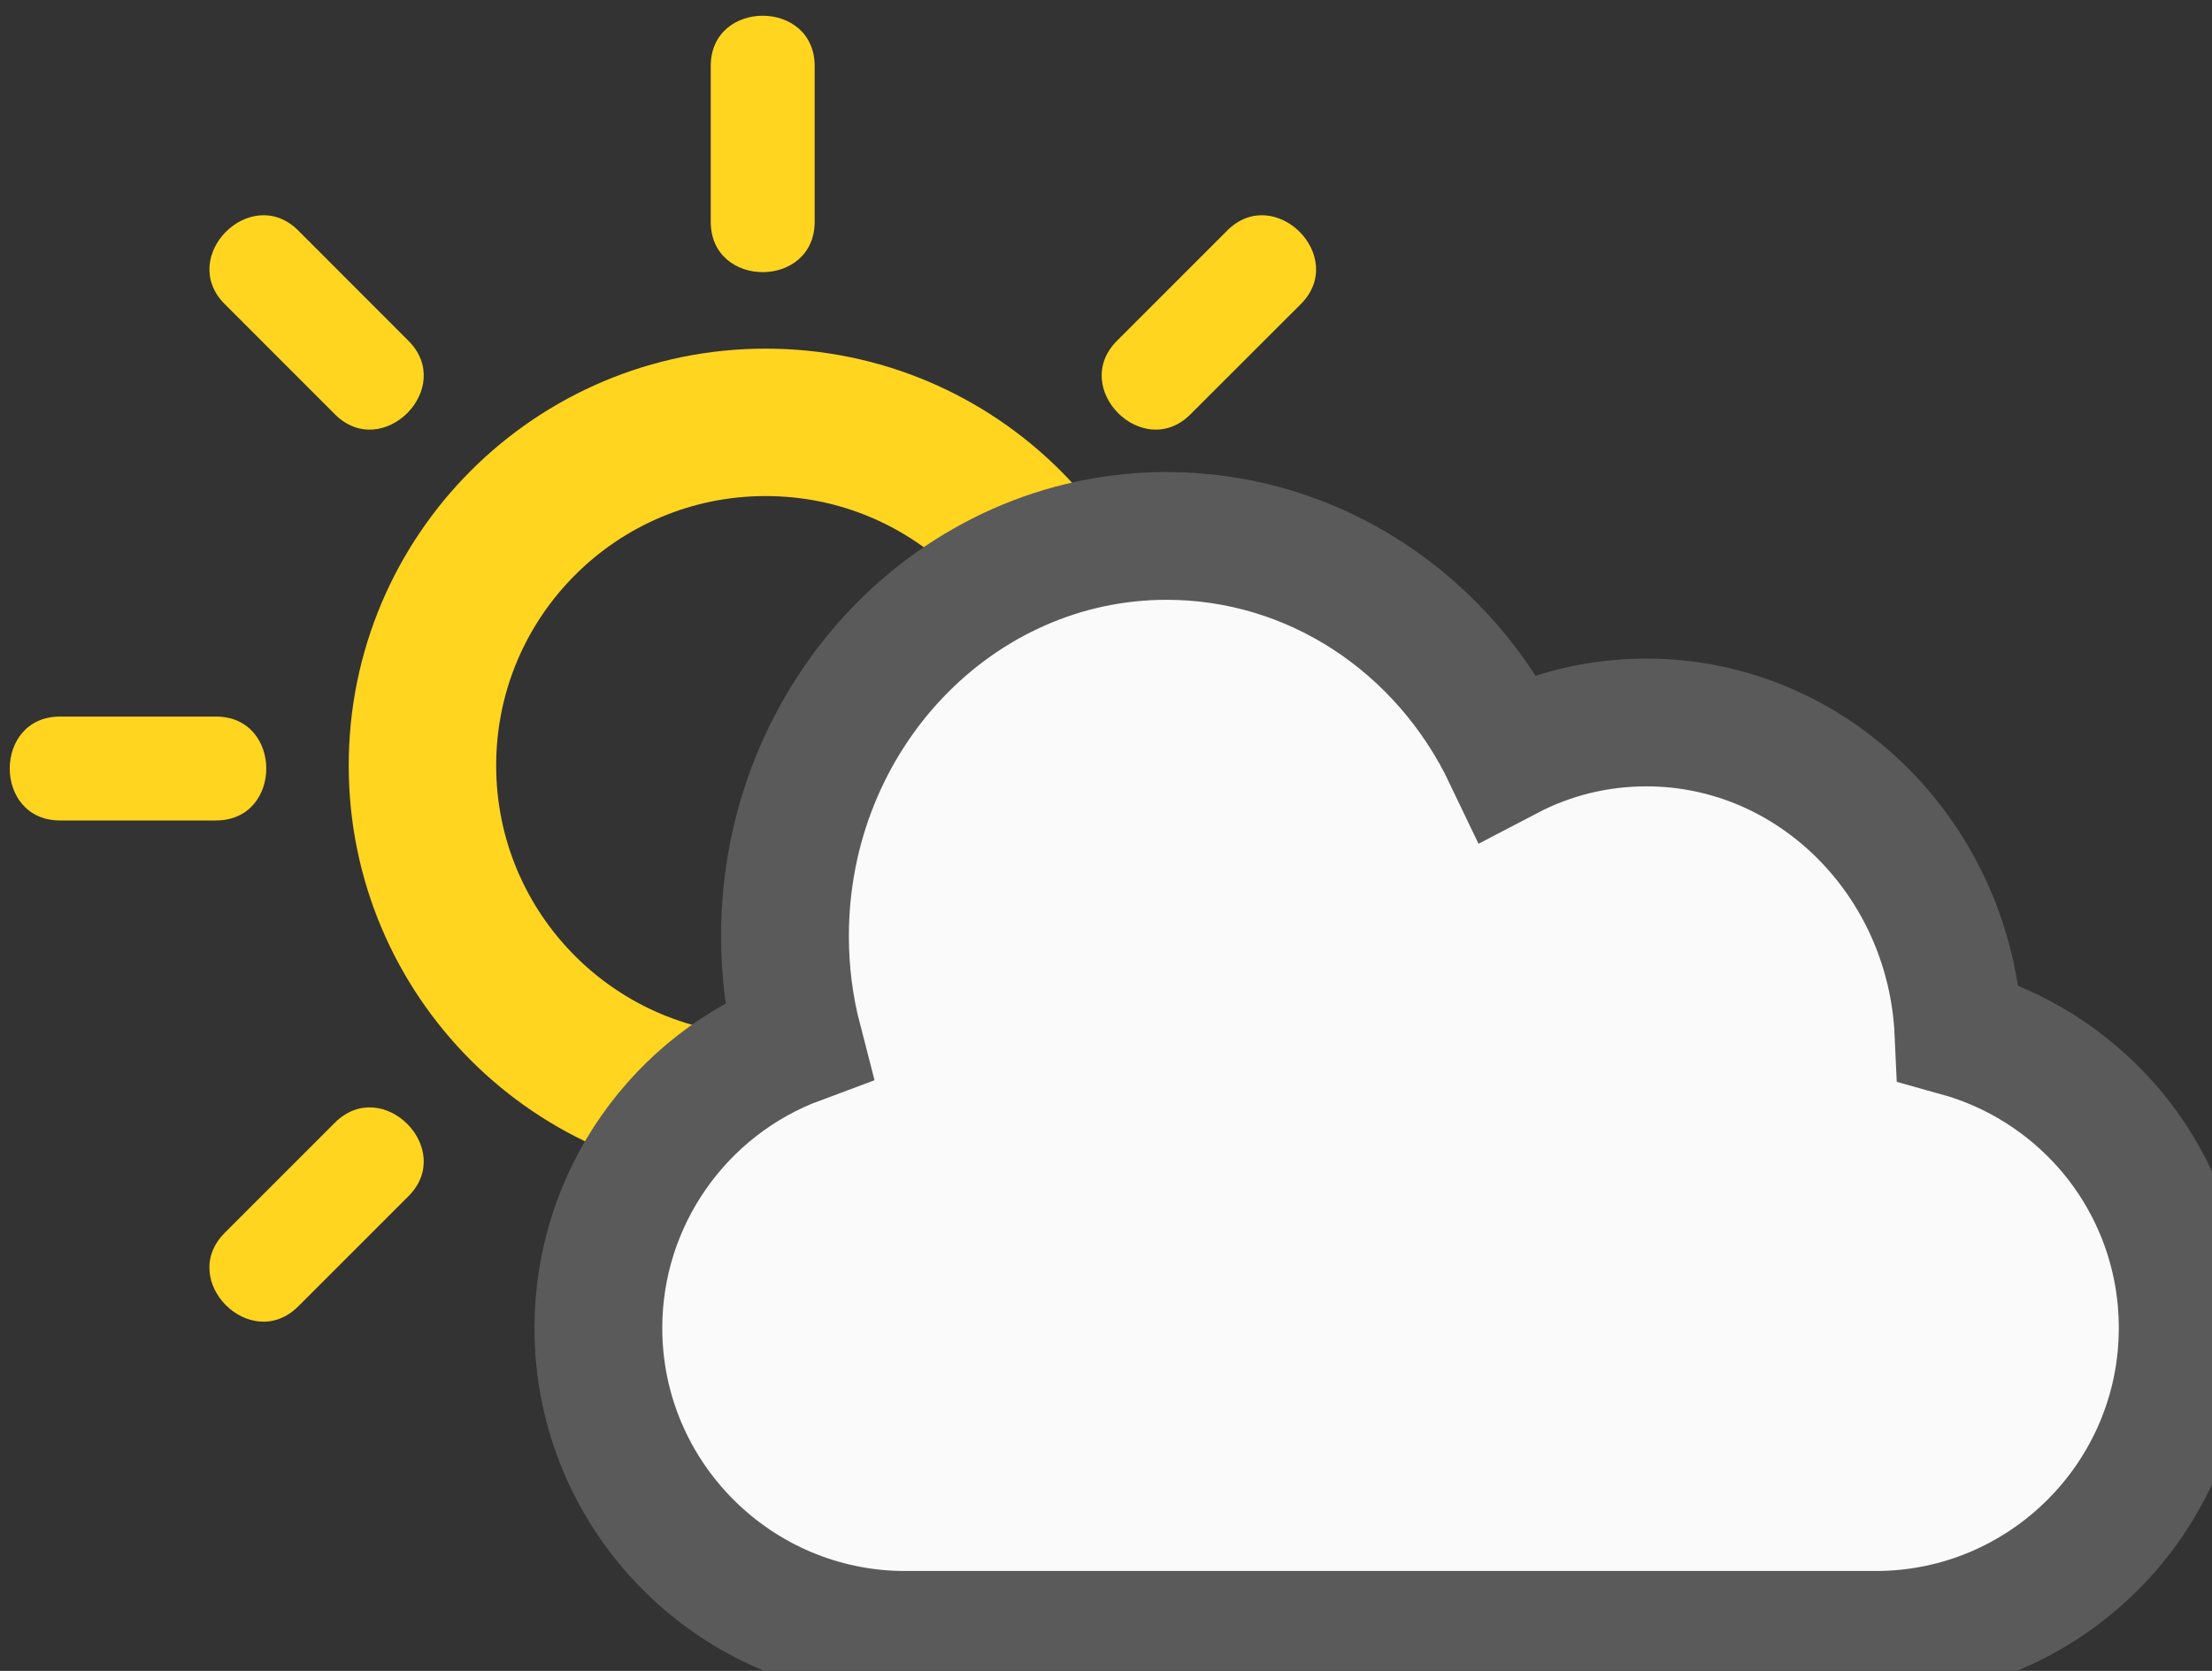 <?xml version="1.0" encoding="UTF-8" standalone="no"?>
<svg width="45px" height="34px" viewBox="0 0 45 34" version="1.1" xmlns="http://www.w3.org/2000/svg" xmlns:xlink="http://www.w3.org/1999/xlink" xmlns:sketch="http://www.bohemiancoding.com/sketch/ns">
    <rect x="0" y="0" width="45" height="34" fill="#333333" stroke="none"/>
    <!-- Generator: sketchtool 3.4.4 (395) - http://www.bohemiancoding.com/sketch -->
    <title>partcloudy_ico</title>
    <desc>Created with sketchtool.</desc>
    <defs></defs>
    <g id="Toolkit-&amp;-Styleguide" stroke="none" stroke-width="1" fill="none" fill-rule="evenodd" sketch:type="MSPage">
        <g id="Global-Style" sketch:type="MSArtboardGroup" transform="translate(-969, -1571)">
            <g id="Icons" sketch:type="MSLayerGroup" transform="translate(708, 946)">
                <g id="partcloudy_ico" transform="translate(261, 625)" sketch:type="MSShapeGroup">
                    <path d="M15.577,22.56 C19.433,22.56 22.56,19.433 22.56,15.577 C22.56,11.72 19.433,8.594 15.577,8.594 C11.72,8.594 8.594,11.72 8.594,15.577 C8.594,19.433 11.72,22.56 15.577,22.56 Z" id="Oval-7" stroke="#FFD520" stroke-width="3"></path>
                    <path d="M16.573,4.513 L16.573,1.343 C16.573,-0.021 14.459,-0.021 14.459,1.343 L14.459,4.513 C14.459,5.879 16.573,5.879 16.573,4.513 L16.573,4.513 Z" id="Fill-20" fill="#FFD520"></path>
                    <path d="M4.394,14.581 L1.221,14.581 C-0.143,14.581 -0.143,16.695 1.221,16.695 L4.394,16.695 C5.758,16.695 5.758,14.581 4.394,14.581 L4.394,14.581 Z" id="Fill-22" fill="#FFD520"></path>
                    <path d="M24.219,8.43 C24.966,7.684 25.715,6.934 26.463,6.188 C27.427,5.223 25.931,3.727 24.966,4.691 C24.219,5.438 23.47,6.188 22.724,6.934 C21.758,7.9 23.254,9.396 24.219,8.43 L24.219,8.43 Z" id="Fill-24" fill="#FFD520"></path>
                    <path d="M6.068,26.582 C6.815,25.835 7.562,25.086 8.309,24.341 C9.274,23.376 7.778,21.88 6.813,22.845 C6.066,23.592 5.319,24.341 4.572,25.086 C3.607,26.053 5.101,27.547 6.068,26.582 L6.068,26.582 Z" id="Fill-25" fill="#FFD520"></path>
                    <path d="M8.309,6.934 C7.562,6.188 6.813,5.438 6.068,4.691 C5.103,3.727 3.607,5.223 4.572,6.188 C5.319,6.934 6.068,7.684 6.813,8.43 C7.778,9.396 9.274,7.9 8.309,6.934 L8.309,6.934 Z" id="Fill-26" fill="#FFD520"></path>
                    <path d="M42.855,22.906 C42.049,21.993 41.002,21.337 39.843,21.014 C39.685,17.504 36.899,14.701 33.494,14.701 C32.5,14.701 31.541,14.937 30.671,15.392 C29.37,12.665 26.708,10.905 23.734,10.905 C19.452,10.905 15.969,14.558 15.969,19.049 C15.969,19.77 16.059,20.481 16.238,21.171 C13.83,22.066 12.173,24.383 12.173,27.023 C12.173,30.466 14.973,33.267 18.417,33.267 L38.159,33.267 C41.603,33.267 44.404,30.466 44.404,27.023 C44.406,25.504 43.855,24.044 42.855,22.906 Z" id="Fill-1" stroke="#5A5A5A" stroke-width="2.6" fill="#FAFAFA"></path>
                </g>
            </g>
        </g>
    </g>
</svg>